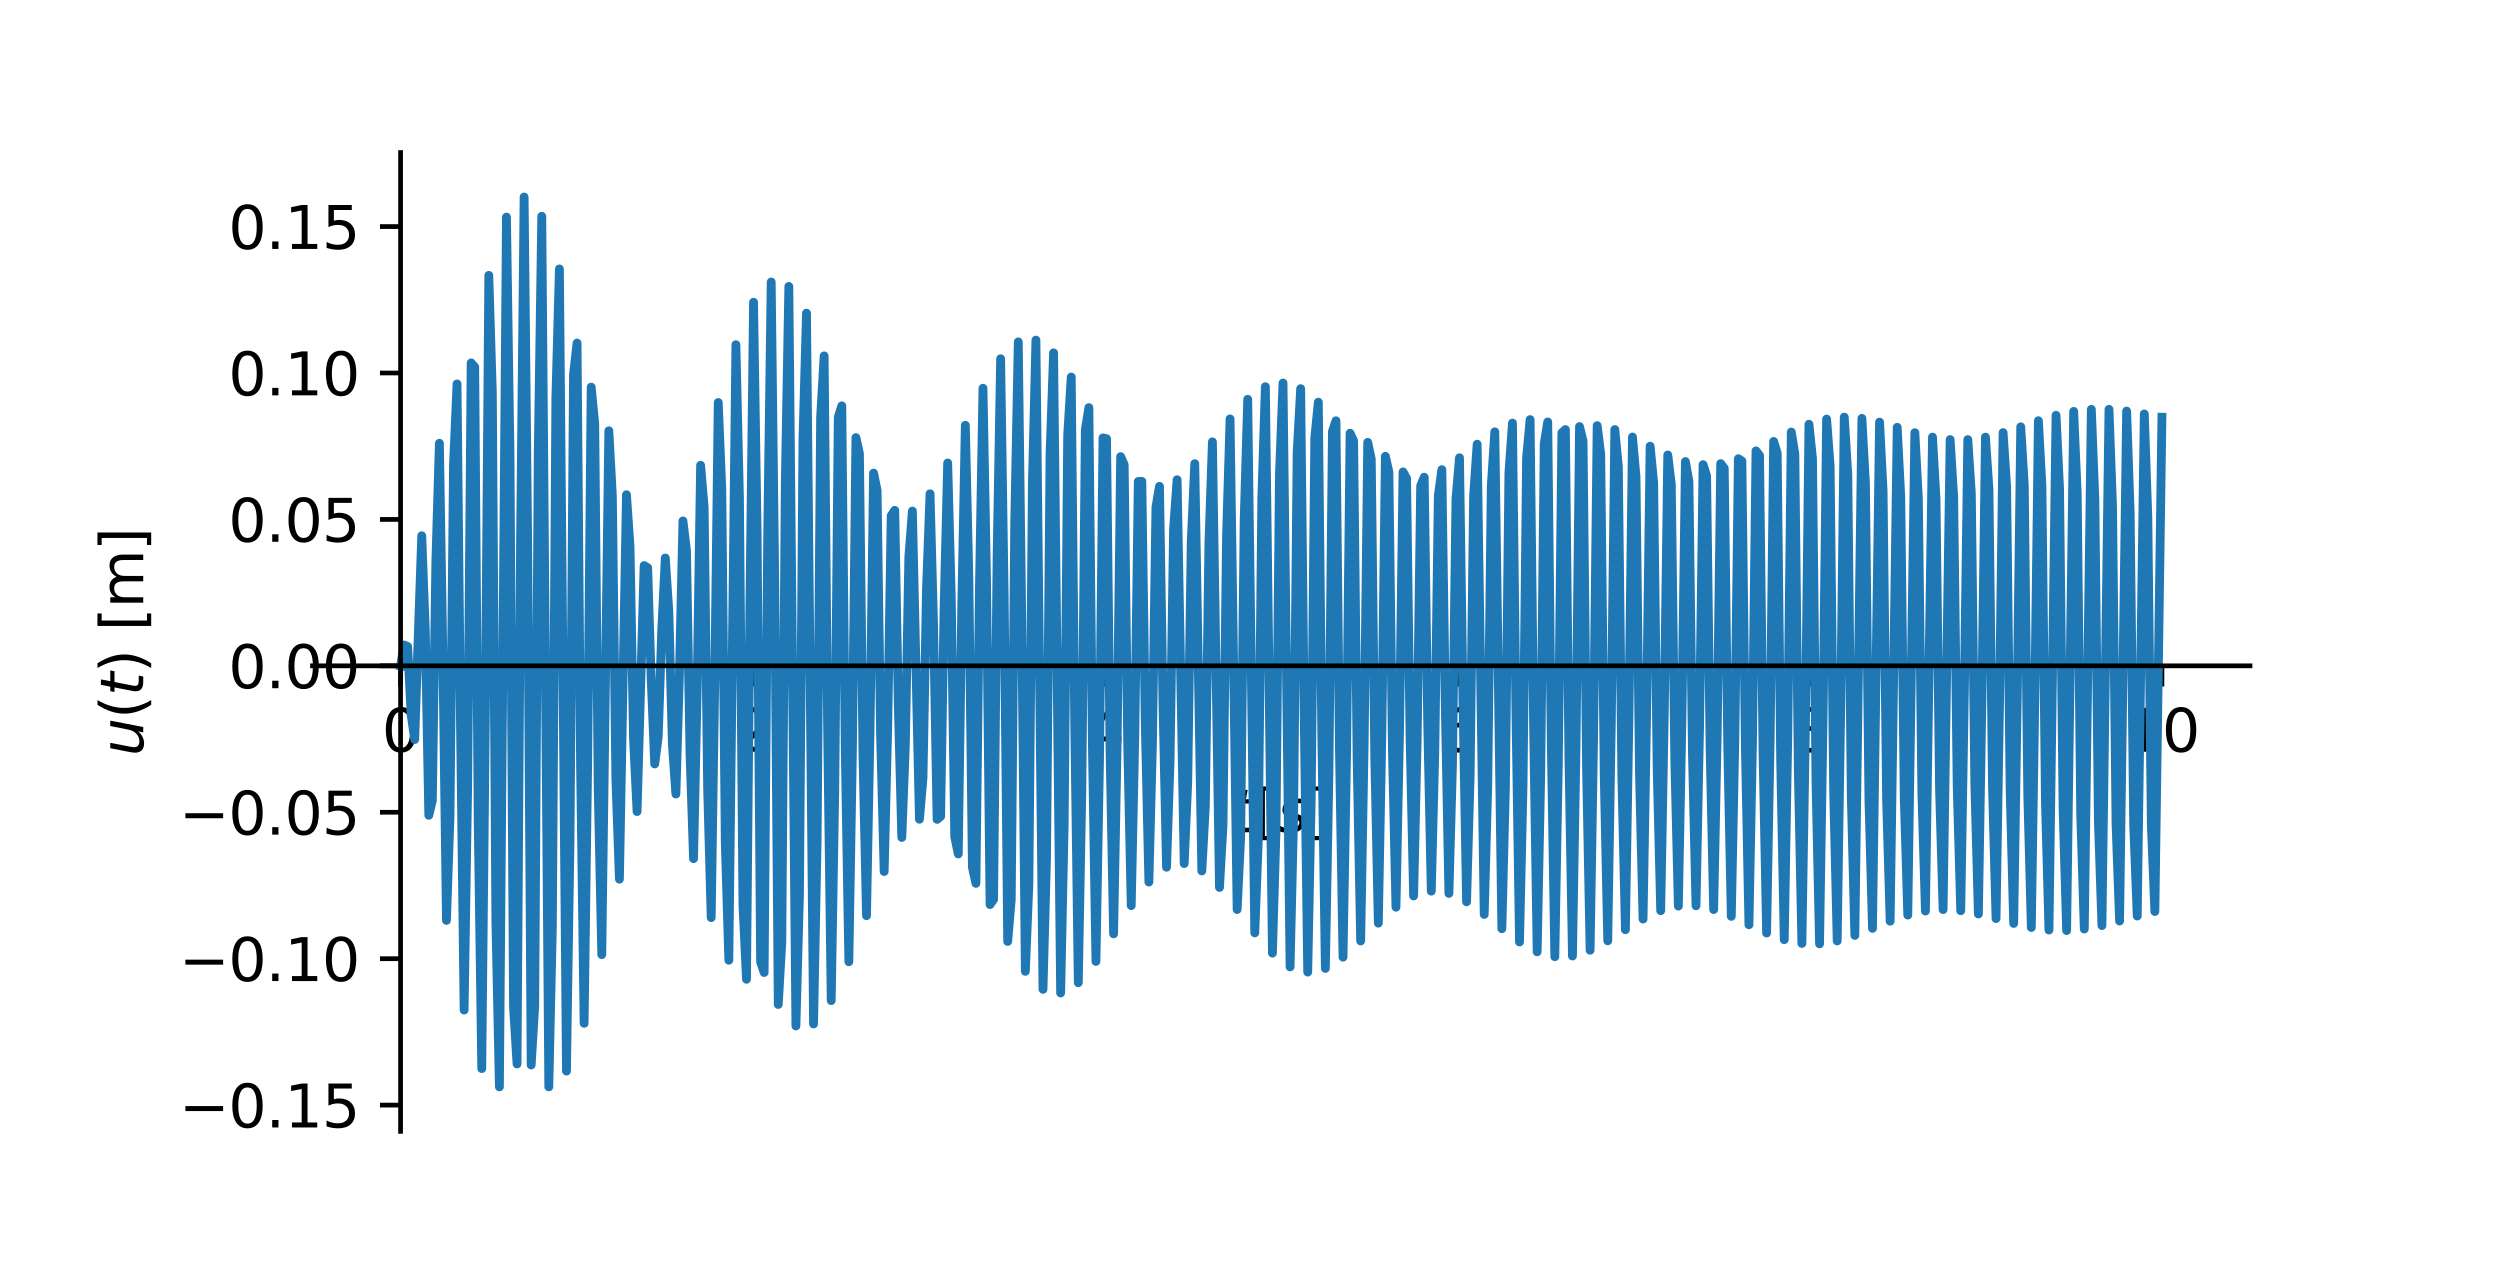<?xml version="1.0" encoding="utf-8" standalone="no"?>
<!DOCTYPE svg PUBLIC "-//W3C//DTD SVG 1.1//EN"
  "http://www.w3.org/Graphics/SVG/1.1/DTD/svg11.dtd">
<svg xmlns:xlink="http://www.w3.org/1999/xlink" width="424.8pt" height="216pt" viewBox="0 0 424.8 216" xmlns="http://www.w3.org/2000/svg" version="1.1">
 <defs>
  <style type="text/css">*{stroke-linejoin: round; stroke-linecap: butt}</style>
 </defs>
 <g id="figure_1">
  <g id="patch_1">
   <path d="M 0 216 
L 424.8 216 
L 424.8 0 
L 0 0 
z
" style="fill: #ffffff"/>
  </g>
  <g id="axes_1">
   <g id="patch_2">
    <path d="M 53.1 192.24 
L 382.32 192.24 
L 382.32 25.92 
L 53.1 25.92 
z
" style="fill: #ffffff"/>
   </g>
   <g id="matplotlib.axis_1">
    <g id="xtick_1">
     <g id="line2d_1">
      <defs>
       <path id="ma59731c653" d="M 0 0 
L 0 3.5 
" style="stroke: #000000; stroke-width: 0.8"/>
      </defs>
      <g>
       <use xlink:href="#ma59731c653" x="68.065" y="113.14" style="stroke: #000000; stroke-width: 0.8"/>
      </g>
     </g>
     <g id="text_1">
      <!-- 0 -->
      <g transform="translate(64.883 127.739) scale(0.1 -0.1)">
       <defs>
        <path id="DejaVuSans-30" d="M 2034 4250 
Q 1547 4250 1301 3770 
Q 1056 3291 1056 2328 
Q 1056 1369 1301 889 
Q 1547 409 2034 409 
Q 2525 409 2770 889 
Q 3016 1369 3016 2328 
Q 3016 3291 2770 3770 
Q 2525 4250 2034 4250 
z
M 2034 4750 
Q 2819 4750 3233 4129 
Q 3647 3509 3647 2328 
Q 3647 1150 3233 529 
Q 2819 -91 2034 -91 
Q 1250 -91 836 529 
Q 422 1150 422 2328 
Q 422 3509 836 4129 
Q 1250 4750 2034 4750 
z
" transform="scale(0.016)"/>
       </defs>
       <use xlink:href="#DejaVuSans-30"/>
      </g>
     </g>
    </g>
    <g id="xtick_2">
     <g id="line2d_2">
      <g>
       <use xlink:href="#ma59731c653" x="127.923" y="113.14" style="stroke: #000000; stroke-width: 0.8"/>
      </g>
     </g>
     <g id="text_2">
      <!-- 2 -->
      <g transform="translate(124.741 127.739) scale(0.1 -0.1)">
       <defs>
        <path id="DejaVuSans-32" d="M 1228 531 
L 3431 531 
L 3431 0 
L 469 0 
L 469 531 
Q 828 903 1448 1529 
Q 2069 2156 2228 2338 
Q 2531 2678 2651 2914 
Q 2772 3150 2772 3378 
Q 2772 3750 2511 3984 
Q 2250 4219 1831 4219 
Q 1534 4219 1204 4116 
Q 875 4013 500 3803 
L 500 4441 
Q 881 4594 1212 4672 
Q 1544 4750 1819 4750 
Q 2544 4750 2975 4387 
Q 3406 4025 3406 3419 
Q 3406 3131 3298 2873 
Q 3191 2616 2906 2266 
Q 2828 2175 2409 1742 
Q 1991 1309 1228 531 
z
" transform="scale(0.016)"/>
       </defs>
       <use xlink:href="#DejaVuSans-32"/>
      </g>
     </g>
    </g>
    <g id="xtick_3">
     <g id="line2d_3">
      <g>
       <use xlink:href="#ma59731c653" x="187.781" y="113.14" style="stroke: #000000; stroke-width: 0.8"/>
      </g>
     </g>
     <g id="text_3">
      <!-- 4 -->
      <g transform="translate(184.6 127.739) scale(0.1 -0.1)">
       <defs>
        <path id="DejaVuSans-34" d="M 2419 4116 
L 825 1625 
L 2419 1625 
L 2419 4116 
z
M 2253 4666 
L 3047 4666 
L 3047 1625 
L 3713 1625 
L 3713 1100 
L 3047 1100 
L 3047 0 
L 2419 0 
L 2419 1100 
L 313 1100 
L 313 1709 
L 2253 4666 
z
" transform="scale(0.016)"/>
       </defs>
       <use xlink:href="#DejaVuSans-34"/>
      </g>
     </g>
    </g>
    <g id="xtick_4">
     <g id="line2d_4">
      <g>
       <use xlink:href="#ma59731c653" x="247.639" y="113.14" style="stroke: #000000; stroke-width: 0.8"/>
      </g>
     </g>
     <g id="text_4">
      <!-- 6 -->
      <g transform="translate(244.458 127.739) scale(0.1 -0.1)">
       <defs>
        <path id="DejaVuSans-36" d="M 2113 2584 
Q 1688 2584 1439 2293 
Q 1191 2003 1191 1497 
Q 1191 994 1439 701 
Q 1688 409 2113 409 
Q 2538 409 2786 701 
Q 3034 994 3034 1497 
Q 3034 2003 2786 2293 
Q 2538 2584 2113 2584 
z
M 3366 4563 
L 3366 3988 
Q 3128 4100 2886 4159 
Q 2644 4219 2406 4219 
Q 1781 4219 1451 3797 
Q 1122 3375 1075 2522 
Q 1259 2794 1537 2939 
Q 1816 3084 2150 3084 
Q 2853 3084 3261 2657 
Q 3669 2231 3669 1497 
Q 3669 778 3244 343 
Q 2819 -91 2113 -91 
Q 1303 -91 875 529 
Q 447 1150 447 2328 
Q 447 3434 972 4092 
Q 1497 4750 2381 4750 
Q 2619 4750 2861 4703 
Q 3103 4656 3366 4563 
z
" transform="scale(0.016)"/>
       </defs>
       <use xlink:href="#DejaVuSans-36"/>
      </g>
     </g>
    </g>
    <g id="xtick_5">
     <g id="line2d_5">
      <g>
       <use xlink:href="#ma59731c653" x="307.497" y="113.14" style="stroke: #000000; stroke-width: 0.8"/>
      </g>
     </g>
     <g id="text_5">
      <!-- 8 -->
      <g transform="translate(304.316 127.739) scale(0.1 -0.1)">
       <defs>
        <path id="DejaVuSans-38" d="M 2034 2216 
Q 1584 2216 1326 1975 
Q 1069 1734 1069 1313 
Q 1069 891 1326 650 
Q 1584 409 2034 409 
Q 2484 409 2743 651 
Q 3003 894 3003 1313 
Q 3003 1734 2745 1975 
Q 2488 2216 2034 2216 
z
M 1403 2484 
Q 997 2584 770 2862 
Q 544 3141 544 3541 
Q 544 4100 942 4425 
Q 1341 4750 2034 4750 
Q 2731 4750 3128 4425 
Q 3525 4100 3525 3541 
Q 3525 3141 3298 2862 
Q 3072 2584 2669 2484 
Q 3125 2378 3379 2068 
Q 3634 1759 3634 1313 
Q 3634 634 3220 271 
Q 2806 -91 2034 -91 
Q 1263 -91 848 271 
Q 434 634 434 1313 
Q 434 1759 690 2068 
Q 947 2378 1403 2484 
z
M 1172 3481 
Q 1172 3119 1398 2916 
Q 1625 2713 2034 2713 
Q 2441 2713 2670 2916 
Q 2900 3119 2900 3481 
Q 2900 3844 2670 4047 
Q 2441 4250 2034 4250 
Q 1625 4250 1398 4047 
Q 1172 3844 1172 3481 
z
" transform="scale(0.016)"/>
       </defs>
       <use xlink:href="#DejaVuSans-38"/>
      </g>
     </g>
    </g>
    <g id="xtick_6">
     <g id="line2d_6">
      <g>
       <use xlink:href="#ma59731c653" x="367.355" y="113.14" style="stroke: #000000; stroke-width: 0.8"/>
      </g>
     </g>
     <g id="text_6">
      <!-- 10 -->
      <g transform="translate(360.993 127.739) scale(0.1 -0.1)">
       <defs>
        <path id="DejaVuSans-31" d="M 794 531 
L 1825 531 
L 1825 4091 
L 703 3866 
L 703 4441 
L 1819 4666 
L 2450 4666 
L 2450 531 
L 3481 531 
L 3481 0 
L 794 0 
L 794 531 
z
" transform="scale(0.016)"/>
       </defs>
       <use xlink:href="#DejaVuSans-31"/>
       <use xlink:href="#DejaVuSans-30" x="63.623"/>
      </g>
     </g>
    </g>
    <g id="text_7">
     <!-- $t [s]$ -->
     <g transform="translate(209.21 141.417) scale(0.1 -0.1)">
      <defs>
       <path id="DejaVuSans-Oblique-74" d="M 2706 3500 
L 2619 3053 
L 1472 3053 
L 1100 1153 
Q 1081 1047 1072 975 
Q 1063 903 1063 863 
Q 1063 663 1183 572 
Q 1303 481 1569 481 
L 2150 481 
L 2053 0 
L 1503 0 
Q 991 0 739 200 
Q 488 400 488 806 
Q 488 878 497 964 
Q 506 1050 525 1153 
L 897 3053 
L 409 3053 
L 500 3500 
L 978 3500 
L 1172 4494 
L 1747 4494 
L 1556 3500 
L 2706 3500 
z
" transform="scale(0.016)"/>
       <path id="DejaVuSans-5b" d="M 550 4863 
L 1875 4863 
L 1875 4416 
L 1125 4416 
L 1125 -397 
L 1875 -397 
L 1875 -844 
L 550 -844 
L 550 4863 
z
" transform="scale(0.016)"/>
       <path id="DejaVuSans-Oblique-73" d="M 3200 3397 
L 3091 2853 
Q 2863 2978 2609 3040 
Q 2356 3103 2088 3103 
Q 1634 3103 1373 2948 
Q 1113 2794 1113 2528 
Q 1113 2219 1719 2053 
Q 1766 2041 1788 2034 
L 1972 1978 
Q 2547 1819 2739 1644 
Q 2931 1469 2931 1166 
Q 2931 609 2489 259 
Q 2047 -91 1331 -91 
Q 1053 -91 747 -37 
Q 441 16 72 128 
L 184 722 
Q 500 559 806 475 
Q 1113 391 1394 391 
Q 1816 391 2080 572 
Q 2344 753 2344 1031 
Q 2344 1331 1650 1516 
L 1591 1531 
L 1394 1581 
Q 956 1697 753 1886 
Q 550 2075 550 2369 
Q 550 2928 970 3256 
Q 1391 3584 2113 3584 
Q 2397 3584 2667 3537 
Q 2938 3491 3200 3397 
z
" transform="scale(0.016)"/>
       <path id="DejaVuSans-5d" d="M 1947 4863 
L 1947 -844 
L 622 -844 
L 622 -397 
L 1369 -397 
L 1369 4416 
L 622 4416 
L 622 4863 
L 1947 4863 
z
" transform="scale(0.016)"/>
      </defs>
      <use xlink:href="#DejaVuSans-Oblique-74" transform="translate(0 0.016)"/>
      <use xlink:href="#DejaVuSans-5b" transform="translate(39.209 0.016)"/>
      <use xlink:href="#DejaVuSans-Oblique-73" transform="translate(78.223 0.016)"/>
      <use xlink:href="#DejaVuSans-5d" transform="translate(130.322 0.016)"/>
     </g>
    </g>
   </g>
   <g id="matplotlib.axis_2">
    <g id="ytick_1">
     <g id="line2d_7">
      <defs>
       <path id="m8ccb6f7664" d="M 0 0 
L -3.5 0 
" style="stroke: #000000; stroke-width: 0.8"/>
      </defs>
      <g>
       <use xlink:href="#m8ccb6f7664" x="68.065" y="187.78" style="stroke: #000000; stroke-width: 0.8"/>
      </g>
     </g>
     <g id="text_8">
      <!-- −0.15 -->
      <g transform="translate(30.419 191.579) scale(0.1 -0.1)">
       <defs>
        <path id="DejaVuSans-2212" d="M 678 2272 
L 4684 2272 
L 4684 1741 
L 678 1741 
L 678 2272 
z
" transform="scale(0.016)"/>
        <path id="DejaVuSans-2e" d="M 684 794 
L 1344 794 
L 1344 0 
L 684 0 
L 684 794 
z
" transform="scale(0.016)"/>
        <path id="DejaVuSans-35" d="M 691 4666 
L 3169 4666 
L 3169 4134 
L 1269 4134 
L 1269 2991 
Q 1406 3038 1543 3061 
Q 1681 3084 1819 3084 
Q 2600 3084 3056 2656 
Q 3513 2228 3513 1497 
Q 3513 744 3044 326 
Q 2575 -91 1722 -91 
Q 1428 -91 1123 -41 
Q 819 9 494 109 
L 494 744 
Q 775 591 1075 516 
Q 1375 441 1709 441 
Q 2250 441 2565 725 
Q 2881 1009 2881 1497 
Q 2881 1984 2565 2268 
Q 2250 2553 1709 2553 
Q 1456 2553 1204 2497 
Q 953 2441 691 2322 
L 691 4666 
z
" transform="scale(0.016)"/>
       </defs>
       <use xlink:href="#DejaVuSans-2212"/>
       <use xlink:href="#DejaVuSans-30" x="83.789"/>
       <use xlink:href="#DejaVuSans-2e" x="147.412"/>
       <use xlink:href="#DejaVuSans-31" x="179.199"/>
       <use xlink:href="#DejaVuSans-35" x="242.822"/>
      </g>
     </g>
    </g>
    <g id="ytick_2">
     <g id="line2d_8">
      <g>
       <use xlink:href="#m8ccb6f7664" x="68.065" y="162.9" style="stroke: #000000; stroke-width: 0.8"/>
      </g>
     </g>
     <g id="text_9">
      <!-- −0.10 -->
      <g transform="translate(30.419 166.699) scale(0.1 -0.1)">
       <use xlink:href="#DejaVuSans-2212"/>
       <use xlink:href="#DejaVuSans-30" x="83.789"/>
       <use xlink:href="#DejaVuSans-2e" x="147.412"/>
       <use xlink:href="#DejaVuSans-31" x="179.199"/>
       <use xlink:href="#DejaVuSans-30" x="242.822"/>
      </g>
     </g>
    </g>
    <g id="ytick_3">
     <g id="line2d_9">
      <g>
       <use xlink:href="#m8ccb6f7664" x="68.065" y="138.02" style="stroke: #000000; stroke-width: 0.8"/>
      </g>
     </g>
     <g id="text_10">
      <!-- −0.05 -->
      <g transform="translate(30.419 141.82) scale(0.1 -0.1)">
       <use xlink:href="#DejaVuSans-2212"/>
       <use xlink:href="#DejaVuSans-30" x="83.789"/>
       <use xlink:href="#DejaVuSans-2e" x="147.412"/>
       <use xlink:href="#DejaVuSans-30" x="179.199"/>
       <use xlink:href="#DejaVuSans-35" x="242.822"/>
      </g>
     </g>
    </g>
    <g id="ytick_4">
     <g id="line2d_10">
      <g>
       <use xlink:href="#m8ccb6f7664" x="68.065" y="113.14" style="stroke: #000000; stroke-width: 0.8"/>
      </g>
     </g>
     <g id="text_11">
      <!-- 0.00 -->
      <g transform="translate(38.799 116.94) scale(0.1 -0.1)">
       <use xlink:href="#DejaVuSans-30"/>
       <use xlink:href="#DejaVuSans-2e" x="63.623"/>
       <use xlink:href="#DejaVuSans-30" x="95.41"/>
       <use xlink:href="#DejaVuSans-30" x="159.033"/>
      </g>
     </g>
    </g>
    <g id="ytick_5">
     <g id="line2d_11">
      <g>
       <use xlink:href="#m8ccb6f7664" x="68.065" y="88.261" style="stroke: #000000; stroke-width: 0.8"/>
      </g>
     </g>
     <g id="text_12">
      <!-- 0.05 -->
      <g transform="translate(38.799 92.06) scale(0.1 -0.1)">
       <use xlink:href="#DejaVuSans-30"/>
       <use xlink:href="#DejaVuSans-2e" x="63.623"/>
       <use xlink:href="#DejaVuSans-30" x="95.41"/>
       <use xlink:href="#DejaVuSans-35" x="159.033"/>
      </g>
     </g>
    </g>
    <g id="ytick_6">
     <g id="line2d_12">
      <g>
       <use xlink:href="#m8ccb6f7664" x="68.065" y="63.381" style="stroke: #000000; stroke-width: 0.8"/>
      </g>
     </g>
     <g id="text_13">
      <!-- 0.10 -->
      <g transform="translate(38.799 67.18) scale(0.1 -0.1)">
       <use xlink:href="#DejaVuSans-30"/>
       <use xlink:href="#DejaVuSans-2e" x="63.623"/>
       <use xlink:href="#DejaVuSans-31" x="95.41"/>
       <use xlink:href="#DejaVuSans-30" x="159.033"/>
      </g>
     </g>
    </g>
    <g id="ytick_7">
     <g id="line2d_13">
      <g>
       <use xlink:href="#m8ccb6f7664" x="68.065" y="38.501" style="stroke: #000000; stroke-width: 0.8"/>
      </g>
     </g>
     <g id="text_14">
      <!-- 0.15 -->
      <g transform="translate(38.799 42.3) scale(0.1 -0.1)">
       <use xlink:href="#DejaVuSans-30"/>
       <use xlink:href="#DejaVuSans-2e" x="63.623"/>
       <use xlink:href="#DejaVuSans-31" x="95.41"/>
       <use xlink:href="#DejaVuSans-35" x="159.033"/>
      </g>
     </g>
    </g>
    <g id="text_15">
     <!-- $u(t)$ [m] -->
     <g transform="translate(24.34 128.48) rotate(-90) scale(0.1 -0.1)">
      <defs>
       <path id="DejaVuSans-Oblique-75" d="M 428 1388 
L 838 3500 
L 1416 3500 
L 1006 1409 
Q 975 1256 961 1147 
Q 947 1038 947 966 
Q 947 700 1109 554 
Q 1272 409 1569 409 
Q 2031 409 2368 721 
Q 2706 1034 2809 1563 
L 3194 3500 
L 3769 3500 
L 3091 0 
L 2516 0 
L 2631 550 
Q 2388 244 2052 76 
Q 1716 -91 1338 -91 
Q 878 -91 622 161 
Q 366 413 366 863 
Q 366 956 381 1097 
Q 397 1238 428 1388 
z
" transform="scale(0.016)"/>
       <path id="DejaVuSans-28" d="M 1984 4856 
Q 1566 4138 1362 3434 
Q 1159 2731 1159 2009 
Q 1159 1288 1364 580 
Q 1569 -128 1984 -844 
L 1484 -844 
Q 1016 -109 783 600 
Q 550 1309 550 2009 
Q 550 2706 781 3412 
Q 1013 4119 1484 4856 
L 1984 4856 
z
" transform="scale(0.016)"/>
       <path id="DejaVuSans-29" d="M 513 4856 
L 1013 4856 
Q 1481 4119 1714 3412 
Q 1947 2706 1947 2009 
Q 1947 1309 1714 600 
Q 1481 -109 1013 -844 
L 513 -844 
Q 928 -128 1133 580 
Q 1338 1288 1338 2009 
Q 1338 2731 1133 3434 
Q 928 4138 513 4856 
z
" transform="scale(0.016)"/>
       <path id="DejaVuSans-20" transform="scale(0.016)"/>
       <path id="DejaVuSans-6d" d="M 3328 2828 
Q 3544 3216 3844 3400 
Q 4144 3584 4550 3584 
Q 5097 3584 5394 3201 
Q 5691 2819 5691 2113 
L 5691 0 
L 5113 0 
L 5113 2094 
Q 5113 2597 4934 2840 
Q 4756 3084 4391 3084 
Q 3944 3084 3684 2787 
Q 3425 2491 3425 1978 
L 3425 0 
L 2847 0 
L 2847 2094 
Q 2847 2600 2669 2842 
Q 2491 3084 2119 3084 
Q 1678 3084 1418 2786 
Q 1159 2488 1159 1978 
L 1159 0 
L 581 0 
L 581 3500 
L 1159 3500 
L 1159 2956 
Q 1356 3278 1631 3431 
Q 1906 3584 2284 3584 
Q 2666 3584 2933 3390 
Q 3200 3197 3328 2828 
z
" transform="scale(0.016)"/>
      </defs>
      <use xlink:href="#DejaVuSans-Oblique-75" transform="translate(0 0.016)"/>
      <use xlink:href="#DejaVuSans-28" transform="translate(63.379 0.016)"/>
      <use xlink:href="#DejaVuSans-Oblique-74" transform="translate(102.393 0.016)"/>
      <use xlink:href="#DejaVuSans-29" transform="translate(141.602 0.016)"/>
      <use xlink:href="#DejaVuSans-20" transform="translate(180.615 0.016)"/>
      <use xlink:href="#DejaVuSans-5b" transform="translate(212.402 0.016)"/>
      <use xlink:href="#DejaVuSans-6d" transform="translate(251.416 0.016)"/>
      <use xlink:href="#DejaVuSans-5d" transform="translate(348.828 0.016)"/>
     </g>
    </g>
   </g>
   <g id="line2d_14">
    <path d="M 68.065 113.14 
L 68.664 109.601 
L 69.264 109.85 
L 69.864 121.44 
L 70.464 125.657 
L 71.663 91.034 
L 72.263 107.021 
L 72.863 138.533 
L 73.463 136.028 
L 74.062 95.379 
L 74.662 75.32 
L 75.262 112.216 
L 75.862 156.389 
L 76.461 138.822 
L 77.061 78.945 
L 77.661 65.239 
L 78.261 124.001 
L 78.861 171.628 
L 79.46 133.946 
L 80.06 61.671 
L 80.66 62.352 
L 81.26 139.824 
L 81.86 181.569 
L 82.459 122.722 
L 83.059 46.793 
L 83.659 66.797 
L 84.259 156.554 
L 84.858 184.68 
L 86.058 36.895 
L 86.658 77.354 
L 87.258 171.097 
L 87.857 180.784 
L 88.457 91.421 
L 89.057 33.48 
L 89.657 91.759 
L 90.256 180.961 
L 90.856 171.004 
L 91.456 77.278 
L 92.056 36.758 
L 93.255 184.676 
L 93.855 157.472 
L 94.455 67.527 
L 95.055 45.698 
L 96.254 182 
L 96.854 142.872 
L 97.454 63.606 
L 98.054 58.292 
L 98.653 130.305 
L 99.253 173.88 
L 99.853 129.908 
L 100.453 65.785 
L 101.053 71.995 
L 101.652 134.279 
L 102.252 162.202 
L 103.452 73.197 
L 104.051 84.22 
L 104.651 132.433 
L 105.251 149.385 
L 106.451 84.068 
L 107.05 92.823 
L 107.65 125.558 
L 108.25 137.898 
L 109.449 96.103 
L 110.049 96.468 
L 110.649 115.324 
L 111.249 129.805 
L 111.849 125.143 
L 112.448 106.943 
L 113.048 94.815 
L 113.648 103.906 
L 114.248 126.412 
L 114.847 134.923 
L 115.447 114.602 
L 116.047 88.523 
L 116.647 93.558 
L 117.247 128.071 
L 117.846 145.9 
L 118.446 117.809 
L 119.046 79.064 
L 119.646 86.189 
L 120.246 134.186 
L 120.845 155.924 
L 121.445 116.194 
L 122.045 68.395 
L 122.645 83.039 
L 123.244 143.377 
L 123.844 163.158 
L 125.044 58.571 
L 125.644 84.489 
L 126.243 153.785 
L 126.843 166.396 
L 127.443 101.422 
L 128.043 51.356 
L 128.642 90.049 
L 129.242 163.452 
L 129.842 165.247 
L 130.442 91.318 
L 131.042 47.925 
L 131.641 98.505 
L 132.241 170.68 
L 132.841 160.152 
L 133.441 81.86 
L 134.04 48.675 
L 135.24 174.329 
L 135.84 152.247 
L 136.44 74.678 
L 137.039 53.215 
L 138.239 173.992 
L 138.839 143.111 
L 139.439 70.88 
L 140.038 60.477 
L 140.638 124.329 
L 141.238 170.022 
L 141.838 134.447 
L 142.437 70.877 
L 143.037 68.967 
L 143.637 128.14 
L 144.237 163.414 
L 144.837 127.761 
L 145.436 74.358 
L 146.036 77.061 
L 146.636 128.338 
L 147.236 155.586 
L 147.835 124.095 
L 148.435 80.39 
L 149.035 83.314 
L 149.635 125.198 
L 150.235 148.085 
L 150.834 123.867 
L 151.434 87.633 
L 152.034 86.715 
L 152.634 119.592 
L 153.234 142.297 
L 153.833 126.836 
L 154.433 94.61 
L 155.033 86.844 
L 156.232 139.205 
L 156.832 132.188 
L 157.432 99.992 
L 158.032 83.909 
L 158.632 106.193 
L 159.231 139.227 
L 159.831 138.724 
L 160.431 102.828 
L 161.031 78.672 
L 161.63 101.084 
L 162.23 142.184 
L 162.83 145.101 
L 163.43 102.697 
L 164.03 72.268 
L 164.629 98.381 
L 165.229 147.365 
L 165.829 150.097 
L 166.429 99.755 
L 167.028 65.973 
L 167.628 98.501 
L 168.228 153.699 
L 168.828 152.82 
L 169.428 94.662 
L 170.027 60.962 
L 170.627 101.317 
L 171.227 159.968 
L 171.827 152.855 
L 172.427 88.433 
L 173.026 58.097 
L 173.626 106.212 
L 174.226 165.047 
L 174.826 150.306 
L 175.425 82.225 
L 176.025 57.791 
L 177.225 168.102 
L 177.825 145.748 
L 178.424 77.118 
L 179.024 59.958 
L 180.224 168.724 
L 180.823 140.086 
L 181.423 73.919 
L 182.023 64.067 
L 182.623 123.28 
L 183.223 166.977 
L 183.822 134.369 
L 184.422 73.032 
L 185.022 69.261 
L 185.622 126.502 
L 186.221 163.358 
L 186.821 129.589 
L 187.421 74.409 
L 188.021 74.542 
L 188.621 127.529 
L 189.22 158.675 
L 189.82 126.498 
L 190.42 77.59 
L 191.02 78.961 
L 191.62 126.392 
L 192.219 153.876 
L 192.819 125.49 
L 193.419 81.815 
L 194.019 81.79 
L 194.618 123.517 
L 195.218 149.87 
L 195.818 126.551 
L 196.418 86.178 
L 197.018 82.642 
L 197.617 119.624 
L 198.217 147.361 
L 198.817 129.283 
L 199.417 89.811 
L 200.016 81.518 
L 201.216 146.729 
L 201.816 133.01 
L 202.416 92.034 
L 203.015 78.785 
L 204.215 147.986 
L 204.815 136.914 
L 205.414 92.473 
L 206.014 75.082 
L 207.214 150.792 
L 207.814 140.199 
L 208.413 91.107 
L 209.013 71.185 
L 210.213 154.546 
L 210.813 142.233 
L 211.412 88.248 
L 212.012 67.856 
L 213.212 158.509 
L 213.811 142.656 
L 214.411 84.463 
L 215.011 65.705 
L 216.211 161.953 
L 216.81 141.426 
L 217.41 80.453 
L 218.01 65.084 
L 219.209 164.29 
L 219.809 138.808 
L 220.409 76.916 
L 221.009 66.044 
L 221.609 121.632 
L 222.208 165.174 
L 222.808 135.306 
L 223.408 74.418 
L 224.008 68.34 
L 224.607 125.158 
L 225.207 164.548 
L 225.807 131.553 
L 226.407 73.296 
L 227.007 71.5 
L 227.606 127.711 
L 228.206 162.636 
L 228.806 128.184 
L 229.406 73.615 
L 230.006 74.922 
L 230.605 128.961 
L 231.205 159.884 
L 231.805 125.726 
L 232.405 75.17 
L 233.004 77.998 
L 233.604 128.838 
L 234.204 156.861 
L 234.804 124.502 
L 235.404 77.541 
L 236.003 80.221 
L 236.603 127.529 
L 237.203 154.149 
L 237.803 124.585 
L 238.402 80.189 
L 239.002 81.278 
L 239.602 125.428 
L 240.202 152.235 
L 240.802 125.806 
L 241.401 82.556 
L 242.001 81.089 
L 242.601 123.047 
L 243.201 151.426 
L 243.8 127.794 
L 244.4 84.176 
L 245 79.809 
L 245.6 120.919 
L 246.2 151.805 
L 246.799 130.063 
L 247.399 84.748 
L 247.999 77.786 
L 248.599 119.492 
L 249.199 153.23 
L 249.798 132.105 
L 250.398 84.187 
L 250.998 75.481 
L 252.197 155.377 
L 252.797 133.488 
L 253.397 82.62 
L 253.997 73.377 
L 255.196 157.807 
L 255.796 133.929 
L 256.396 80.353 
L 256.996 71.893 
L 257.595 121.327 
L 258.195 160.058 
L 258.795 133.335 
L 259.395 77.8 
L 259.995 71.302 
L 260.594 123.625 
L 261.194 161.731 
L 261.794 131.81 
L 262.394 75.402 
L 262.993 71.7 
L 263.593 126.212 
L 264.193 162.557 
L 264.793 129.622 
L 265.393 73.545 
L 265.992 72.992 
L 266.592 128.665 
L 267.192 162.44 
L 267.792 127.145 
L 268.392 72.488 
L 268.991 74.929 
L 269.591 130.617 
L 270.191 161.464 
L 270.791 124.779 
L 271.39 72.328 
L 271.99 77.156 
L 272.59 131.813 
L 273.19 159.864 
L 273.79 122.878 
L 274.389 72.992 
L 274.989 79.292 
L 275.589 132.156 
L 276.189 157.973 
L 276.788 121.69 
L 277.388 74.26 
L 277.988 80.995 
L 278.588 131.711 
L 279.188 156.157 
L 279.787 121.311 
L 280.387 75.815 
L 280.987 82.029 
L 281.587 130.684 
L 282.186 154.742 
L 282.786 121.685 
L 283.386 77.31 
L 283.986 82.292 
L 284.586 129.374 
L 285.185 153.96 
L 285.785 122.621 
L 286.385 78.431 
L 286.985 81.837 
L 287.585 128.112 
L 288.184 153.909 
L 288.784 123.834 
L 289.384 78.955 
L 289.984 80.841 
L 290.583 127.199 
L 291.183 154.546 
L 291.783 125.009 
L 292.383 78.782 
L 292.983 79.572 
L 293.582 126.852 
L 294.182 155.705 
L 294.782 125.857 
L 295.382 77.949 
L 295.981 78.332 
L 296.581 127.17 
L 297.181 157.131 
L 297.781 126.169 
L 298.381 76.613 
L 298.98 77.397 
L 299.58 128.121 
L 300.18 158.539 
L 300.78 125.847 
L 301.38 75.012 
L 301.979 76.971 
L 302.579 129.56 
L 303.179 159.663 
L 303.779 124.916 
L 304.378 73.419 
L 304.978 77.149 
L 305.578 131.261 
L 306.178 160.306 
L 306.778 123.512 
L 307.377 72.089 
L 307.977 77.913 
L 308.577 132.965 
L 309.177 160.373 
L 309.776 121.847 
L 310.376 71.212 
L 310.976 79.135 
L 311.576 134.427 
L 312.176 159.879 
L 312.775 120.17 
L 313.375 70.882 
L 313.975 80.616 
L 314.575 135.464 
L 315.174 158.941 
L 316.374 71.09 
L 316.974 82.118 
L 317.574 135.981 
L 318.173 157.748 
L 319.373 71.725 
L 319.973 83.419 
L 320.573 135.987 
L 321.172 156.526 
L 322.372 72.609 
L 322.972 84.347 
L 323.571 135.582 
L 324.171 155.489 
L 325.371 73.528 
L 325.971 84.81 
L 326.57 134.935 
L 327.17 154.801 
L 328.37 74.277 
L 328.969 84.81 
L 329.569 134.249 
L 330.169 154.554 
L 331.369 74.697 
L 331.968 84.432 
L 332.568 133.721 
L 333.168 154.748 
L 333.768 118.459 
L 334.367 74.7 
L 334.967 83.828 
L 335.567 133.503 
L 336.167 155.304 
L 336.767 118.902 
L 337.366 74.279 
L 337.966 83.18 
L 338.566 133.684 
L 339.166 156.081 
L 339.766 119.051 
L 340.365 73.51 
L 340.965 82.668 
L 341.565 134.27 
L 342.165 156.903 
L 342.764 118.819 
L 343.364 72.526 
L 343.964 82.436 
L 344.564 135.192 
L 345.164 157.6 
L 345.763 118.198 
L 346.363 71.493 
L 346.963 82.566 
L 347.563 136.327 
L 348.162 158.033 
L 349.362 70.574 
L 349.962 83.071 
L 350.562 137.515 
L 351.161 158.121 
L 352.361 69.902 
L 352.961 83.892 
L 353.56 138.6 
L 354.16 157.85 
L 355.36 69.559 
L 355.96 84.918 
L 356.559 139.454 
L 357.159 157.272 
L 358.359 69.558 
L 358.959 86.007 
L 359.558 139.998 
L 360.158 156.495 
L 361.358 69.851 
L 361.957 87.016 
L 362.557 140.217 
L 363.157 155.65 
L 364.357 70.34 
L 364.956 87.826 
L 365.556 140.154 
L 366.156 154.877 
L 367.355 70.897 
L 367.355 70.897 
" clip-path="url(#p6f6ff1dbd7)" style="fill: none; stroke: #1f77b4; stroke-width: 1.5; stroke-linecap: square"/>
   </g>
   <g id="patch_3">
    <path d="M 68.065 192.24 
L 68.065 25.92 
" style="fill: none; stroke: #000000; stroke-width: 0.8; stroke-linejoin: miter; stroke-linecap: square"/>
   </g>
   <g id="patch_4">
    <path d="M 382.32 192.24 
L 382.32 25.92 
" style="fill: none"/>
   </g>
   <g id="patch_5">
    <path d="M 53.1 113.14 
L 382.32 113.14 
" style="fill: none; stroke: #000000; stroke-width: 0.8; stroke-linejoin: miter; stroke-linecap: square"/>
   </g>
   <g id="patch_6">
    <path d="M 53.1 25.92 
L 382.32 25.92 
" style="fill: none"/>
   </g>
  </g>
 </g>
 <defs>
  <clipPath id="p6f6ff1dbd7">
   <rect x="53.1" y="25.92" width="329.22" height="166.32"/>
  </clipPath>
 </defs>
</svg>
